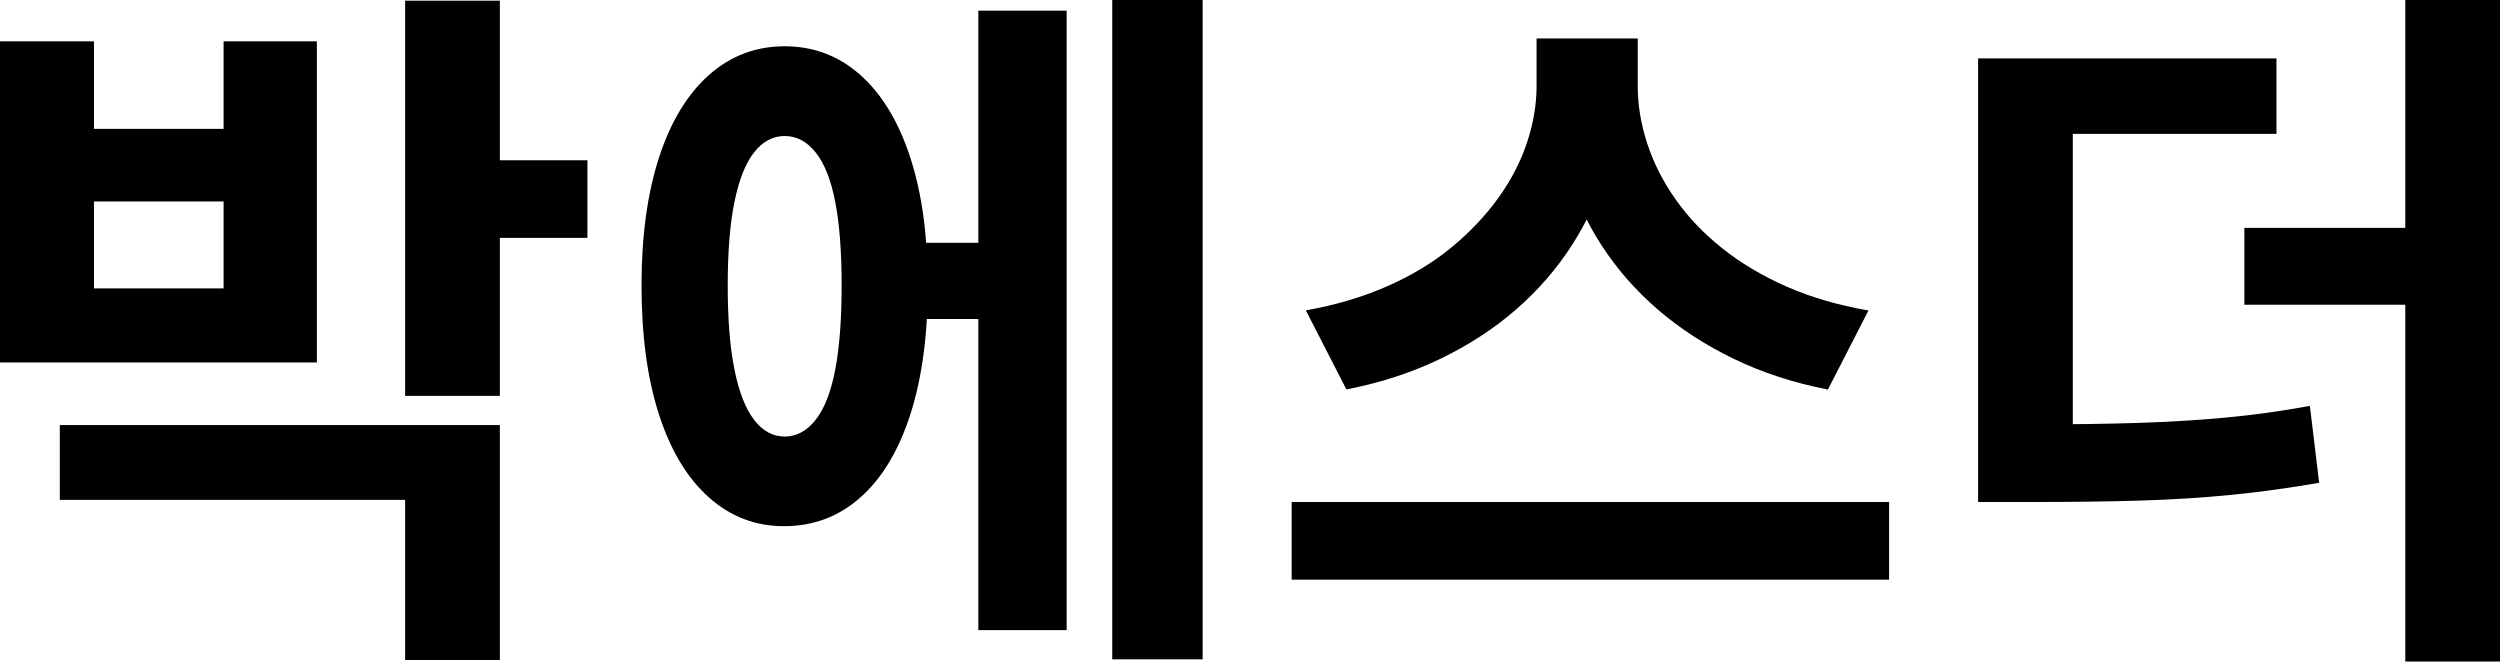 <svg xmlns="http://www.w3.org/2000/svg" xmlns:xlink="http://www.w3.org/1999/xlink" x="0px" y="0px"
	 viewBox="0 0 437.63 115.8" style="enable-background:new 0 0 437.63 115.8;" xml:space="preserve">
<g>
	<path d="M0,7.23h16.45v15.33h22.69V7.23h16.33v56.22H0V7.23z M10.47,74.41H87.5v41.13H70.92V87.5H10.47V74.41z M16.45,35.27v15.21
		h22.69V35.27H16.45z M70.92,0.12H87.5V69.3H70.92V0.12z M83.01,28.05h19.82v13.59H83.01V28.05z"/>
	<path d="M137.36,8.1c5.07,0,9.49,1.68,13.27,5.05c3.78,3.37,6.69,8.19,8.73,14.46c2.04,6.27,3.05,13.73,3.05,22.37
		c0,8.73-1.02,16.25-3.05,22.56c-2.04,6.32-4.94,11.16-8.73,14.52c-3.78,3.37-8.25,5.05-13.4,5.05c-4.99,0-9.37-1.68-13.15-5.05
		c-3.78-3.37-6.69-8.21-8.73-14.52c-2.04-6.31-3.05-13.84-3.05-22.56c0-8.64,1.02-16.1,3.05-22.37c2.04-6.27,4.94-11.09,8.73-14.46
		C127.87,9.78,132.29,8.1,137.36,8.1z M137.36,23.81c-2.08,0-3.86,0.96-5.36,2.87c-1.5,1.91-2.64,4.8-3.43,8.66
		c-0.79,3.86-1.18,8.75-1.18,14.65c0,5.9,0.39,10.8,1.18,14.71c0.79,3.91,1.93,6.84,3.43,8.79c1.5,1.95,3.28,2.93,5.36,2.93
		c2.08,0,3.88-0.98,5.42-2.93c1.54-1.95,2.68-4.88,3.43-8.79c0.75-3.91,1.12-8.81,1.12-14.71c0-5.9-0.37-10.78-1.12-14.65
		c-0.75-3.86-1.89-6.75-3.43-8.66C141.24,24.76,139.44,23.81,137.36,23.81z M157.55,42.5h18.95v13.34h-18.95V42.5z M171.26,1.87
		h15.46v108.44h-15.46V1.87z M194.7,0h15.83v115.42H194.7V0z"/>
	<path d="M226.11,87.88h104.58v13.59H226.11V87.88z M268.98,6.73h14.33v8.35c0,4.99-0.69,9.83-2.06,14.52
		c-1.37,4.7-3.39,9.12-6.05,13.27c-2.66,4.16-5.92,7.91-9.78,11.28c-3.86,3.37-8.29,6.25-13.28,8.66
		c-4.99,2.41-10.47,4.2-16.45,5.36l-7.1-13.84c5.15-0.91,9.87-2.31,14.15-4.18c4.28-1.87,8.04-4.13,11.28-6.79
		c3.24-2.66,5.98-5.55,8.23-8.66c2.24-3.12,3.93-6.36,5.05-9.72c1.12-3.37,1.68-6.67,1.68-9.91V6.73z M272.23,6.73h14.46v8.35
		c0,3.32,0.56,6.69,1.68,10.1c1.12,3.41,2.78,6.67,4.99,9.78c2.2,3.12,4.92,5.96,8.17,8.54c3.24,2.58,6.98,4.8,11.22,6.67
		s9.02,3.26,14.33,4.18l-7.1,13.84c-5.98-1.16-11.47-2.95-16.45-5.36c-4.99-2.41-9.41-5.28-13.28-8.6
		c-3.86-3.32-7.15-7.06-9.85-11.22c-2.7-4.15-4.74-8.6-6.11-13.34c-1.37-4.74-2.06-9.6-2.06-14.58V6.73z"/>
	<path d="M346.27,10.22h52.23v13.21h-35.65v56.09h-16.58V10.22z M346.27,74.29h9.35c6.81,0,12.94-0.08,18.38-0.25
		c5.44-0.17,10.61-0.48,15.52-0.93c4.9-0.46,9.85-1.14,14.83-2.06l1.62,13.46c-5.23,0.92-10.37,1.62-15.39,2.12
		c-5.03,0.5-10.35,0.83-15.95,1c-5.61,0.17-11.95,0.25-19.01,0.25h-9.35V74.29z M392.88,39.89h35.28v13.46h-35.28V39.89z M421.05,0
		h16.58v115.8h-16.58V0z"/>
</g>
<g>
	<path d="M14.26,132.95c2.69,0,5.11,0.57,7.27,1.7c2.16,1.14,3.87,2.71,5.14,4.72c1.27,2.01,1.9,4.32,1.9,6.93
		c0,2.58-0.63,4.88-1.9,6.9c-1.27,2.03-2.98,3.62-5.14,4.77c-2.16,1.16-4.58,1.73-7.27,1.73c-2.69,0-5.11-0.58-7.27-1.73
		c-2.16-1.16-3.86-2.75-5.11-4.77S0,148.88,0,146.31c0-2.61,0.62-4.92,1.88-6.93c1.25-2.01,2.95-3.58,5.11-4.72
		C9.15,133.52,11.57,132.95,14.26,132.95z M7.1,163.86h7.61v14.09H7.1V163.86z M7.1,175.23H42.9v6.08H7.1V175.23z M14.26,139.49
		c-1.29,0-2.45,0.28-3.49,0.82c-1.04,0.55-1.87,1.33-2.47,2.33c-0.61,1-0.91,2.23-0.91,3.67c0,1.44,0.3,2.66,0.91,3.67
		c0.61,1,1.43,1.78,2.47,2.33c1.04,0.55,2.21,0.82,3.49,0.82c1.33,0,2.51-0.27,3.55-0.82c1.04-0.55,1.87-1.33,2.47-2.33
		c0.61-1,0.91-2.22,0.91-3.67c0-1.44-0.3-2.66-0.91-3.67c-0.61-1-1.43-1.78-2.47-2.33C16.77,139.76,15.59,139.49,14.26,139.49z
		 M33.46,129.6h7.56v38.24h-7.56V129.6z M38.92,144.6h9.09v6.25h-9.09V144.6z"/>
	<path d="M54.94,132.21h7.56v22.16h-7.56V132.21z M54.94,152.84h4.32c3.03,0,5.8-0.04,8.3-0.11c2.5-0.08,4.9-0.24,7.19-0.48
		c2.29-0.25,4.59-0.58,6.9-0.99l0.91,5.97c-2.42,0.49-4.83,0.86-7.22,1.11c-2.39,0.25-4.88,0.42-7.47,0.51
		c-2.59,0.09-5.46,0.14-8.61,0.14h-4.32V152.84z M78.12,161.82c5.57,0,9.96,0.9,13.18,2.7c3.22,1.8,4.83,4.29,4.83,7.47
		c0,3.26-1.61,5.79-4.83,7.58c-3.22,1.8-7.61,2.7-13.18,2.7s-9.96-0.9-13.18-2.7c-3.22-1.8-4.83-4.33-4.83-7.58
		c0-3.18,1.61-5.67,4.83-7.47C68.16,162.72,72.56,161.82,78.12,161.82z M78.12,167.67c-2.27,0-4.19,0.15-5.74,0.45
		c-1.55,0.3-2.74,0.79-3.55,1.45c-0.81,0.66-1.22,1.47-1.22,2.42c0,0.99,0.41,1.81,1.22,2.47c0.81,0.66,2,1.16,3.55,1.48
		c1.55,0.32,3.47,0.48,5.74,0.48c2.27,0,4.19-0.16,5.74-0.48c1.55-0.32,2.73-0.81,3.52-1.48c0.8-0.66,1.19-1.49,1.19-2.47
		c0-0.95-0.4-1.75-1.19-2.42c-0.8-0.66-1.97-1.15-3.52-1.45C82.31,167.82,80.4,167.67,78.12,167.67z M75.85,134.26h14.37V140H75.85
		V134.26z M75.85,143.29h14.37v5.74H75.85V143.29z M88.35,129.54h7.61v31.59h-7.61V129.54z"/>
	<path d="M103.92,137.33h30.68v6.02h-30.68V137.33z M119.37,146.36c2.54,0,4.81,0.54,6.82,1.62c2.01,1.08,3.59,2.55,4.74,4.4
		c1.15,1.86,1.73,4.02,1.73,6.48c0,2.46-0.58,4.63-1.73,6.51c-1.16,1.88-2.73,3.35-4.72,4.43c-1.99,1.08-4.27,1.62-6.85,1.62
		c-2.54,0-4.82-0.54-6.85-1.62c-2.03-1.08-3.62-2.56-4.77-4.43c-1.16-1.88-1.73-4.04-1.73-6.51c0-2.46,0.58-4.62,1.73-6.48
		c1.16-1.86,2.75-3.32,4.77-4.4C114.55,146.9,116.83,146.36,119.37,146.36z M119.37,152.5c-1.21,0-2.27,0.25-3.18,0.74
		c-0.91,0.49-1.63,1.21-2.16,2.16c-0.53,0.95-0.8,2.08-0.8,3.41c0,1.36,0.26,2.53,0.8,3.49c0.53,0.97,1.25,1.7,2.16,2.22
		c0.91,0.51,1.97,0.77,3.18,0.77c1.17,0,2.22-0.26,3.12-0.77c0.91-0.51,1.63-1.25,2.16-2.22c0.53-0.97,0.8-2.13,0.8-3.49
		c0-1.33-0.27-2.46-0.8-3.41c-0.53-0.95-1.25-1.67-2.16-2.16C121.59,152.74,120.55,152.5,119.37,152.5z M115.51,130.45h7.61v9.2
		h-7.61V130.45z M137.89,129.6h7.56v52.61h-7.56V129.6z M143.75,150.11h9.26v6.25h-9.26V150.11z"/>
	<path d="M165.96,134.15h5.74v8.81c0,2.99-0.21,5.93-0.62,8.81c-0.42,2.88-1.09,5.59-2.02,8.12c-0.93,2.54-2.14,4.82-3.64,6.85
		c-1.5,2.03-3.3,3.68-5.43,4.97l-4.55-5.68c1.97-1.17,3.62-2.61,4.94-4.32c1.33-1.7,2.4-3.58,3.24-5.62
		c0.83-2.04,1.43-4.18,1.79-6.39s0.54-4.46,0.54-6.73V134.15z M167.61,134.15h5.62v8.47c0,2.16,0.16,4.3,0.48,6.42
		s0.84,4.15,1.56,6.08s1.68,3.71,2.87,5.34c1.19,1.63,2.7,3.03,4.52,4.2l-4.15,5.91c-2.04-1.29-3.78-2.93-5.2-4.92
		c-1.42-1.99-2.55-4.23-3.38-6.73c-0.83-2.5-1.43-5.13-1.79-7.9c-0.36-2.76-0.54-5.57-0.54-8.41V134.15z M177.15,147.27h8.75v6.14
		h-8.75V147.27z M183.75,130.4h7.04v49.43h-7.04V130.4z M194.43,129.54h7.21v52.61h-7.21V129.54z"/>
	<path d="M223.29,132.33c2.61,0,4.96,0.55,7.04,1.65c2.08,1.1,3.74,2.61,4.97,4.54c1.23,1.93,1.85,4.15,1.85,6.65
		c0,2.46-0.62,4.65-1.85,6.56c-1.23,1.91-2.89,3.43-4.97,4.55c-2.08,1.12-4.43,1.68-7.04,1.68c-2.61,0-4.97-0.56-7.07-1.68
		s-3.77-2.63-5-4.55c-1.23-1.91-1.85-4.1-1.85-6.56c0-2.5,0.62-4.72,1.85-6.65c1.23-1.93,2.9-3.45,5-4.54
		S220.68,132.33,223.29,132.33z M223.29,138.69c-1.29,0-2.44,0.26-3.47,0.77c-1.02,0.51-1.83,1.25-2.42,2.22
		c-0.59,0.97-0.88,2.13-0.88,3.49c0,1.33,0.29,2.47,0.88,3.44c0.59,0.97,1.38,1.71,2.39,2.24c1,0.53,2.15,0.8,3.44,0.8
		c1.33,0,2.49-0.26,3.49-0.8c1-0.53,1.79-1.28,2.36-2.24s0.85-2.11,0.85-3.44c0-1.36-0.28-2.53-0.85-3.49s-1.35-1.7-2.36-2.22
		C225.72,138.95,224.58,138.69,223.29,138.69z M217.66,161.7h35.11v19.94h-35.11V161.7z M245.33,167.67h-20.23v8.01h20.23V167.67z
		 M231.98,136.31h15.57v6.02h-15.57V136.31z M231.98,148.01h15.57v6.02h-15.57V148.01z M245.16,129.6h7.61v29.83h-7.61V129.6z"/>
</g>
</svg>
